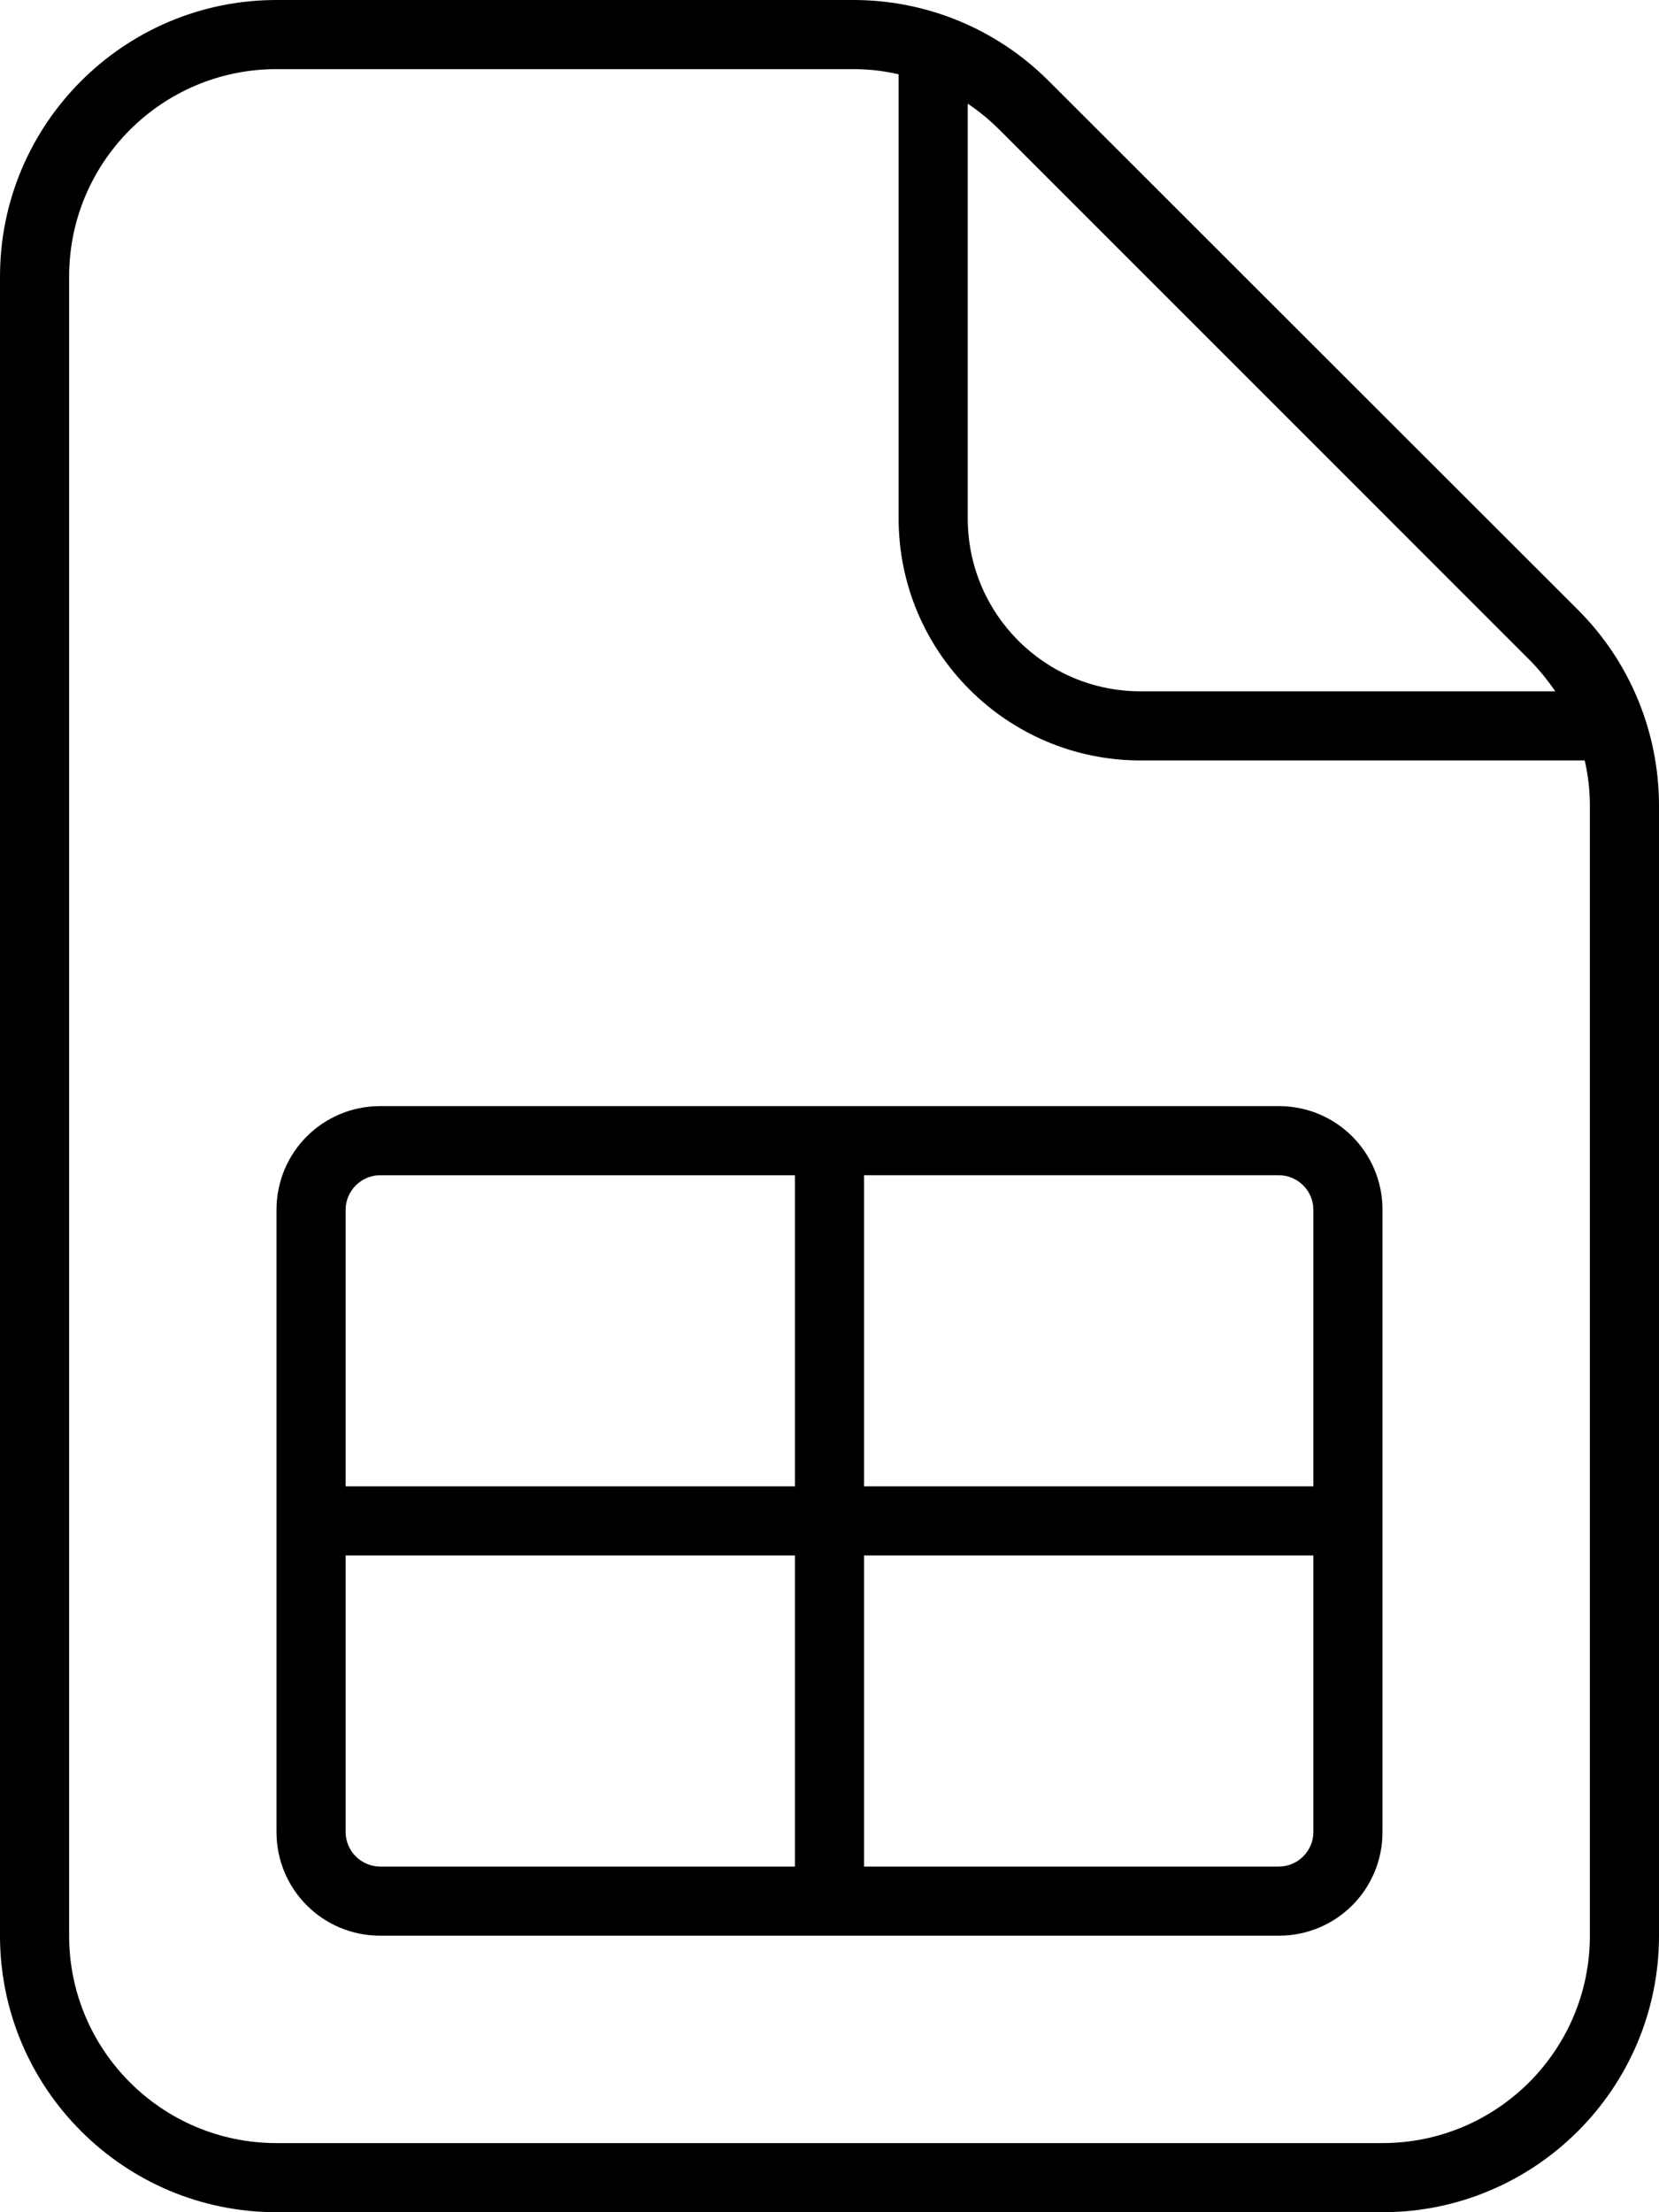 <svg xmlns="http://www.w3.org/2000/svg" viewBox="0 0 384 512"><!--! Font Awesome Pro 7.0.1 by @fontawesome - https://fontawesome.com License - https://fontawesome.com/license (Commercial License) Copyright 2025 Fonticons, Inc. --><path fill="currentColor" d="M197.5 16c3.6 0 7.1 .4 10.5 1.2L208 120c0 30.9 25.1 56 56 56l102.8 0c.8 3.4 1.2 6.9 1.2 10.5L368 448c0 26.5-21.5 48-48 48L64 496c-26.5 0-48-21.5-48-48L16 64c0-26.5 21.5-48 48-48l133.5 0zM353.9 152.6c2.3 2.3 4.3 4.8 6.1 7.4l-96 0c-22.1 0-40-17.9-40-40l0-96c2.7 1.8 5.1 3.8 7.4 6.1L353.9 152.6zM64 0C28.7 0 0 28.7 0 64L0 448c0 35.3 28.7 64 64 64l256 0c35.3 0 64-28.7 64-64l0-261.5c0-17-6.7-33.3-18.7-45.3L242.7 18.7C230.7 6.7 214.5 0 197.5 0L64 0zM88 256c-13.3 0-24 10.7-24 24l0 144c0 13.3 10.7 24 24 24l208 0c13.3 0 24-10.7 24-24l0-144c0-13.3-10.7-24-24-24L88 256zm-8 24c0-4.4 3.6-8 8-8l96 0 0 72-104 0 0-64zm104 80l0 72-96 0c-4.4 0-8-3.6-8-8l0-64 104 0zm16 72l0-72 104 0 0 64c0 4.4-3.6 8-8 8l-96 0zm0-88l0-72 96 0c4.4 0 8 3.6 8 8l0 64-104 0z"/></svg>